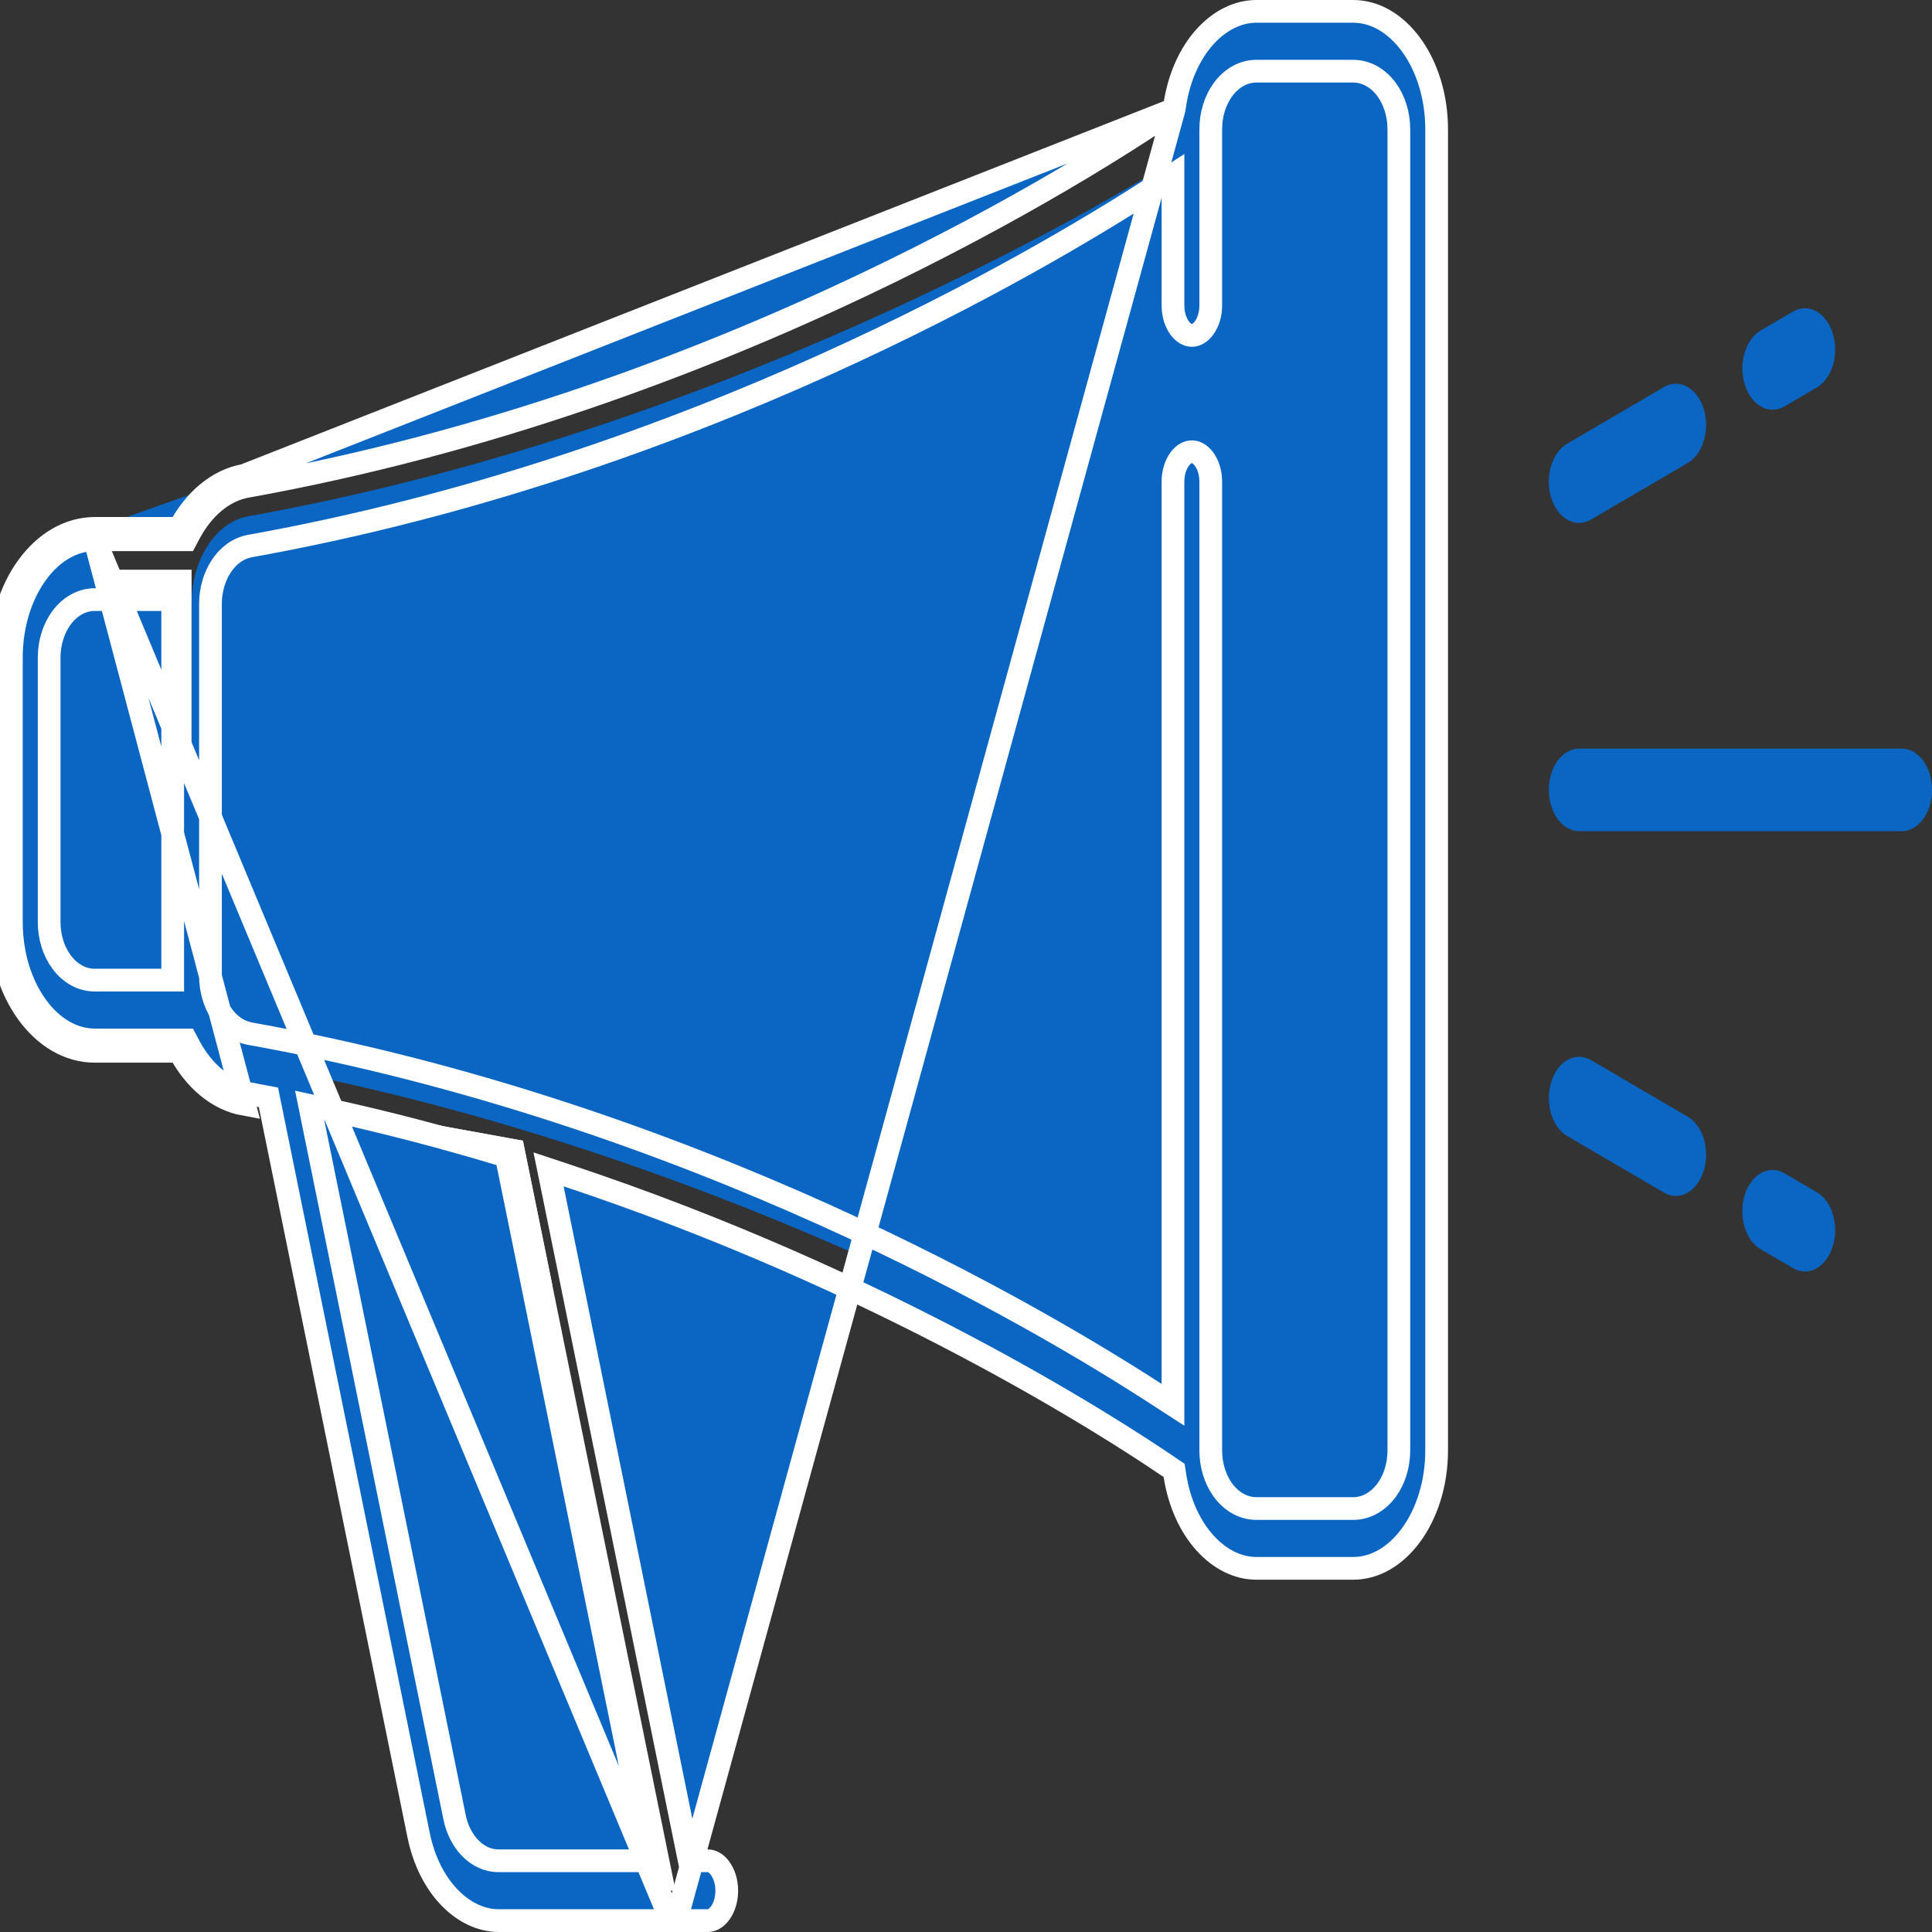 <svg width="85" height="85" viewBox="0 0 85 85" fill="none" xmlns="http://www.w3.org/2000/svg">
<rect x="0" y="0" width="85" height="85" fill="#333333" stroke="none"/>
<path d="M12.688 48.31L19.208 80.344C19.549 82.021 20.668 83.182 21.944 83.182H29.723L23.006 50.185L12.688 48.31Z" fill="white"/>
<path d="M4.169 25.064C2.601 25.064 1.33 26.798 1.33 28.938V40.562C1.33 42.702 2.601 44.437 4.169 44.437H8.428V25.064H4.169Z" fill="white"/>
<path d="M59.536 1.816H55.277C53.709 1.816 52.438 3.551 52.438 5.691V6.599C47.646 9.574 31.184 19.074 10.927 22.713C9.504 22.968 8.43 24.598 8.43 26.556V42.944C8.43 44.903 9.504 46.532 10.927 46.788C31.184 50.427 47.646 59.927 52.438 62.902V63.81C52.438 65.95 53.709 67.684 55.277 67.684H59.536C61.104 67.684 62.375 65.95 62.375 63.81V5.691C62.375 3.551 61.104 1.816 59.536 1.816Z" fill="#0A66C2"/>
<path d="M48.179 37.668C48.179 40.028 46.654 41.84 44.941 41.504C37.583 40.062 25.818 38.005 10.927 37.06C9.504 36.97 8.43 36.395 8.43 35.704V42.943C8.43 44.901 9.503 46.531 10.925 46.786C28.245 49.897 42.757 57.276 49.603 61.215C49.777 61.314 52.023 62.643 52.438 62.901V6.598C51.475 7.196 50.021 8.065 48.179 9.089V37.668L48.179 37.668Z" fill="#0A66C2"/>
<path d="M19.676 58.224C19.421 56.748 20.378 55.416 21.467 55.718C22.432 55.986 23.37 56.272 24.304 56.56L23.006 50.187L12.688 48.312L19.208 80.346C19.549 82.023 20.668 83.184 21.944 83.184H24.041L19.676 58.224Z" fill="white"/>
<path d="M51.657 4.808L51.478 4.93C48.184 7.179 32.07 17.591 10.841 21.404M51.657 4.808L10.752 20.912M51.657 4.808L51.69 4.593C52.069 2.136 53.627 0.5 55.277 0.5H59.535C60.487 0.5 61.393 1.027 62.08 1.964C62.766 2.901 63.206 4.217 63.206 5.691V63.81C63.206 65.284 62.766 66.6 62.08 67.537C61.393 68.474 60.487 69.001 59.535 69.001H55.277C53.627 69.001 52.069 67.365 51.69 64.908L51.657 64.693L51.478 64.571C48.96 62.852 38.977 56.382 24.954 51.719L24.134 51.447L24.307 52.293L30.245 81.467L30.327 81.867H30.735H31.143C31.313 81.867 31.509 81.96 31.681 82.195C31.853 82.429 31.974 82.777 31.974 83.183C31.974 83.59 31.853 83.938 31.681 84.172C31.509 84.407 31.313 84.499 31.143 84.499H29.745L51.657 4.808ZM10.841 21.404L10.752 20.912M10.841 21.404C10.841 21.404 10.841 21.404 10.841 21.404L10.752 20.912M10.841 21.404C9.847 21.583 8.939 22.333 8.33 23.482L8.189 23.747H7.888H4.17L4.17 23.247M10.752 20.912C9.566 21.125 8.547 22.005 7.888 23.247H4.17M4.17 23.247V23.747M4.17 23.247C1.871 23.248 0 25.801 0 28.939V40.562C0 43.7 1.871 46.253 4.17 46.253H7.889C8.547 47.495 9.566 48.376 10.752 48.589L4.17 23.747M4.17 23.747C3.219 23.748 2.313 24.275 1.626 25.212C0.94 26.148 0.5 27.465 0.5 28.939V40.562C0.5 42.036 0.94 43.353 1.626 44.289C2.313 45.226 3.219 45.753 4.17 45.753H7.889H8.189L8.33 46.019C8.94 47.168 9.847 47.918 10.841 48.096L10.841 48.097C11.01 48.127 11.177 48.158 11.343 48.19C11.389 48.198 11.434 48.207 11.479 48.215L11.81 48.277L11.877 48.607L18.416 80.732C18.89 83.06 20.41 84.499 21.944 84.499H29.706L29.684 84.501L29.679 84.502L29.719 84.951L29.721 84.978L4.17 23.747ZM7.598 26.88V26.38H7.098H4.17C3.556 26.38 3.042 26.722 2.701 27.188C2.359 27.655 2.162 28.276 2.162 28.939V40.562C2.162 41.225 2.359 41.846 2.701 42.313C3.042 42.779 3.556 43.121 4.17 43.121H7.098H7.598V42.621V26.88ZM27.973 81.867H28.584L28.462 81.267L22.334 51.159L22.274 50.866L21.988 50.78C19.552 50.047 17.009 49.377 14.375 48.802L13.625 48.638L13.778 49.39L20.001 79.959C20.207 80.972 20.937 81.867 21.944 81.867H27.973ZM50.834 61.306L51.606 61.806V60.886V21.19C51.606 20.783 51.728 20.436 51.899 20.201C52.071 19.966 52.267 19.874 52.437 19.874C52.607 19.874 52.803 19.967 52.975 20.201C53.147 20.436 53.268 20.784 53.268 21.19V63.795V63.796V63.796V63.796V63.796V63.796V63.796V63.796V63.796V63.796V63.796V63.796V63.796V63.796V63.796V63.796V63.796V63.796V63.796V63.797V63.797V63.797V63.797V63.797V63.797V63.797V63.797V63.797V63.797V63.797V63.797V63.797V63.797V63.797V63.797V63.797V63.797V63.797V63.797V63.797V63.797V63.798V63.798V63.798V63.798V63.798V63.798V63.798V63.798V63.798V63.798V63.798V63.798V63.798V63.798V63.798V63.798V63.798V63.798V63.798V63.798V63.799V63.799V63.799V63.799V63.799V63.799V63.799V63.799V63.799V63.799V63.799V63.799V63.799V63.799V63.799V63.799V63.799V63.799V63.8V63.8V63.8V63.8V63.8V63.8V63.8V63.8V63.8V63.8V63.8V63.8V63.8V63.8V63.8V63.8V63.8V63.8V63.8V63.8V63.8V63.8V63.8V63.801V63.801V63.801V63.801V63.801V63.801V63.801V63.801V63.801V63.801V63.801V63.801V63.801V63.801V63.801V63.801V63.801V63.801V63.801V63.801V63.802V63.802V63.802V63.802V63.802V63.802V63.802V63.802V63.802V63.802V63.802V63.802V63.802V63.802V63.802V63.802V63.802V63.802V63.802V63.803V63.803V63.803V63.803V63.803V63.803V63.803V63.803V63.803V63.803V63.803V63.803V63.803V63.803V63.803V63.803V63.803V63.803V63.803V63.803V63.803V63.803V63.803V63.804V63.804V63.804V63.804V63.804V63.804V63.804V63.804V63.804V63.804V63.804V63.804V63.804V63.804V63.804V63.804V63.804V63.804V63.804V63.804V63.805V63.805V63.805V63.805V63.805V63.805V63.805V63.805V63.805V63.805V63.805V63.805V63.805V63.805V63.805V63.805V63.805V63.805V63.805V63.806V63.806V63.806V63.806V63.806V63.806V63.806V63.806V63.806V63.806V63.806V63.806V63.806V63.806V63.806V63.806V63.806V63.806V63.806V63.806V63.806V63.806V63.806V63.807V63.807V63.807V63.807V63.807V63.807V63.807V63.807V63.807V63.807V63.807V63.807V63.807V63.807V63.807V63.807V63.807V63.807V63.807V63.807V63.807V63.808V63.808V63.808V63.808V63.808V63.808V63.808V63.808V63.808V63.808V63.81C53.268 64.473 53.465 65.094 53.807 65.561C54.149 66.027 54.663 66.369 55.277 66.369H59.535C60.149 66.369 60.663 66.027 61.005 65.561C61.347 65.094 61.544 64.473 61.544 63.81V5.691C61.544 5.028 61.347 4.407 61.005 3.94C60.663 3.474 60.149 3.132 59.535 3.132H55.277C54.663 3.132 54.149 3.474 53.807 3.94C53.465 4.407 53.268 5.028 53.268 5.691V5.697V5.697V5.697V5.697V5.697V5.697V5.697V5.697V5.697V5.697V5.697V5.697V5.697V5.697V5.697V5.697V5.697V5.697V5.697V5.697V5.698V5.698V5.698V5.698V5.698V5.698V5.698V5.698V5.698V5.698V5.698V5.698V5.698V5.698V5.698V5.698V5.698V5.698V5.698V5.698V5.698V5.698V5.698V5.698V5.698V5.699V5.699V5.699V5.699V5.699V5.699V5.699V5.699V5.699V5.699V5.699V5.699V5.699V5.699V5.699V5.699V5.699V5.699V5.699V5.699V5.699V5.699V5.699V5.699V5.699V5.7V5.7V5.7V5.7V5.7V5.7V5.7V5.7V5.7V5.7V5.7V5.7V5.7V5.7V5.7V5.7V5.7V5.7V5.7V5.7V5.7V5.7V5.7V5.7V5.7V5.701V5.701V5.701V5.701V5.701V5.701V5.701V5.701V5.701V5.701V5.701V5.701V5.701V5.701V5.701V5.701V5.701V5.701V5.701V5.701V5.701V5.701V5.701V5.701V5.701V5.702V5.702V5.702V5.702V5.702V5.702V5.702V5.702V5.702V5.702V5.702V5.702V5.702V5.702V5.702V5.702V5.702V5.702V5.702V5.702V5.702V5.702V5.702V5.702V5.702V5.703V5.703V5.703V5.703V5.703V5.703V5.703V5.703V5.703V5.703V5.703V5.703V5.703V5.703V5.703V5.703V5.703V5.703V5.703V5.703V5.703V5.703V5.703V5.703V5.703V5.704V13.441C53.268 13.847 53.147 14.195 52.975 14.429C52.803 14.664 52.607 14.757 52.437 14.757C52.267 14.757 52.071 14.664 51.899 14.429C51.728 14.195 51.606 13.847 51.606 13.441V8.615V7.695L50.834 8.195C45.62 11.574 30.409 20.537 11.011 24.021L11.011 24.021C9.917 24.218 9.26 25.394 9.26 26.556V42.944C9.26 44.106 9.917 45.283 11.011 45.479C30.409 48.964 45.62 57.927 50.834 61.306Z" fill="#0A66C2" stroke="white"/>
<path d="M83.67 32.935H69.474C68.739 32.935 68.143 33.748 68.143 34.751C68.143 35.754 68.738 36.567 69.474 36.567H83.67C84.405 36.567 85.001 35.754 85.001 34.751C85.001 33.748 84.405 32.935 83.67 32.935Z" fill="#0A66C2"/>
<path d="M77.99 18.025C78.165 18.025 78.343 17.977 78.514 17.878L79.933 17.047C80.609 16.652 80.922 15.585 80.632 14.663C80.343 13.741 79.56 13.314 78.885 13.709L77.465 14.539C76.79 14.934 76.477 16.002 76.766 16.924C76.983 17.613 77.474 18.025 77.99 18.025Z" fill="#0A66C2"/>
<path d="M69.472 23.007C69.647 23.007 69.825 22.959 69.996 22.86L74.255 20.369C74.93 19.974 75.243 18.906 74.954 17.984C74.664 17.062 73.882 16.635 73.206 17.03L68.948 19.521C68.272 19.916 67.959 20.984 68.249 21.906C68.465 22.594 68.956 23.007 69.472 23.007Z" fill="#0A66C2"/>
<path d="M79.933 52.454L78.51 51.621C77.834 51.226 77.052 51.653 76.762 52.575C76.473 53.497 76.786 54.565 77.461 54.96L78.885 55.792C79.056 55.892 79.234 55.94 79.409 55.94C79.925 55.94 80.416 55.527 80.632 54.838C80.922 53.917 80.609 52.849 79.933 52.454Z" fill="#0A66C2"/>
<path d="M74.255 49.131L69.998 46.641C69.323 46.246 68.54 46.673 68.251 47.595C67.961 48.517 68.274 49.585 68.95 49.98L73.206 52.469C73.377 52.569 73.555 52.617 73.73 52.617C74.246 52.617 74.737 52.204 74.954 51.516C75.243 50.594 74.93 49.526 74.255 49.131Z" fill="#0A66C2"/>
</svg>
